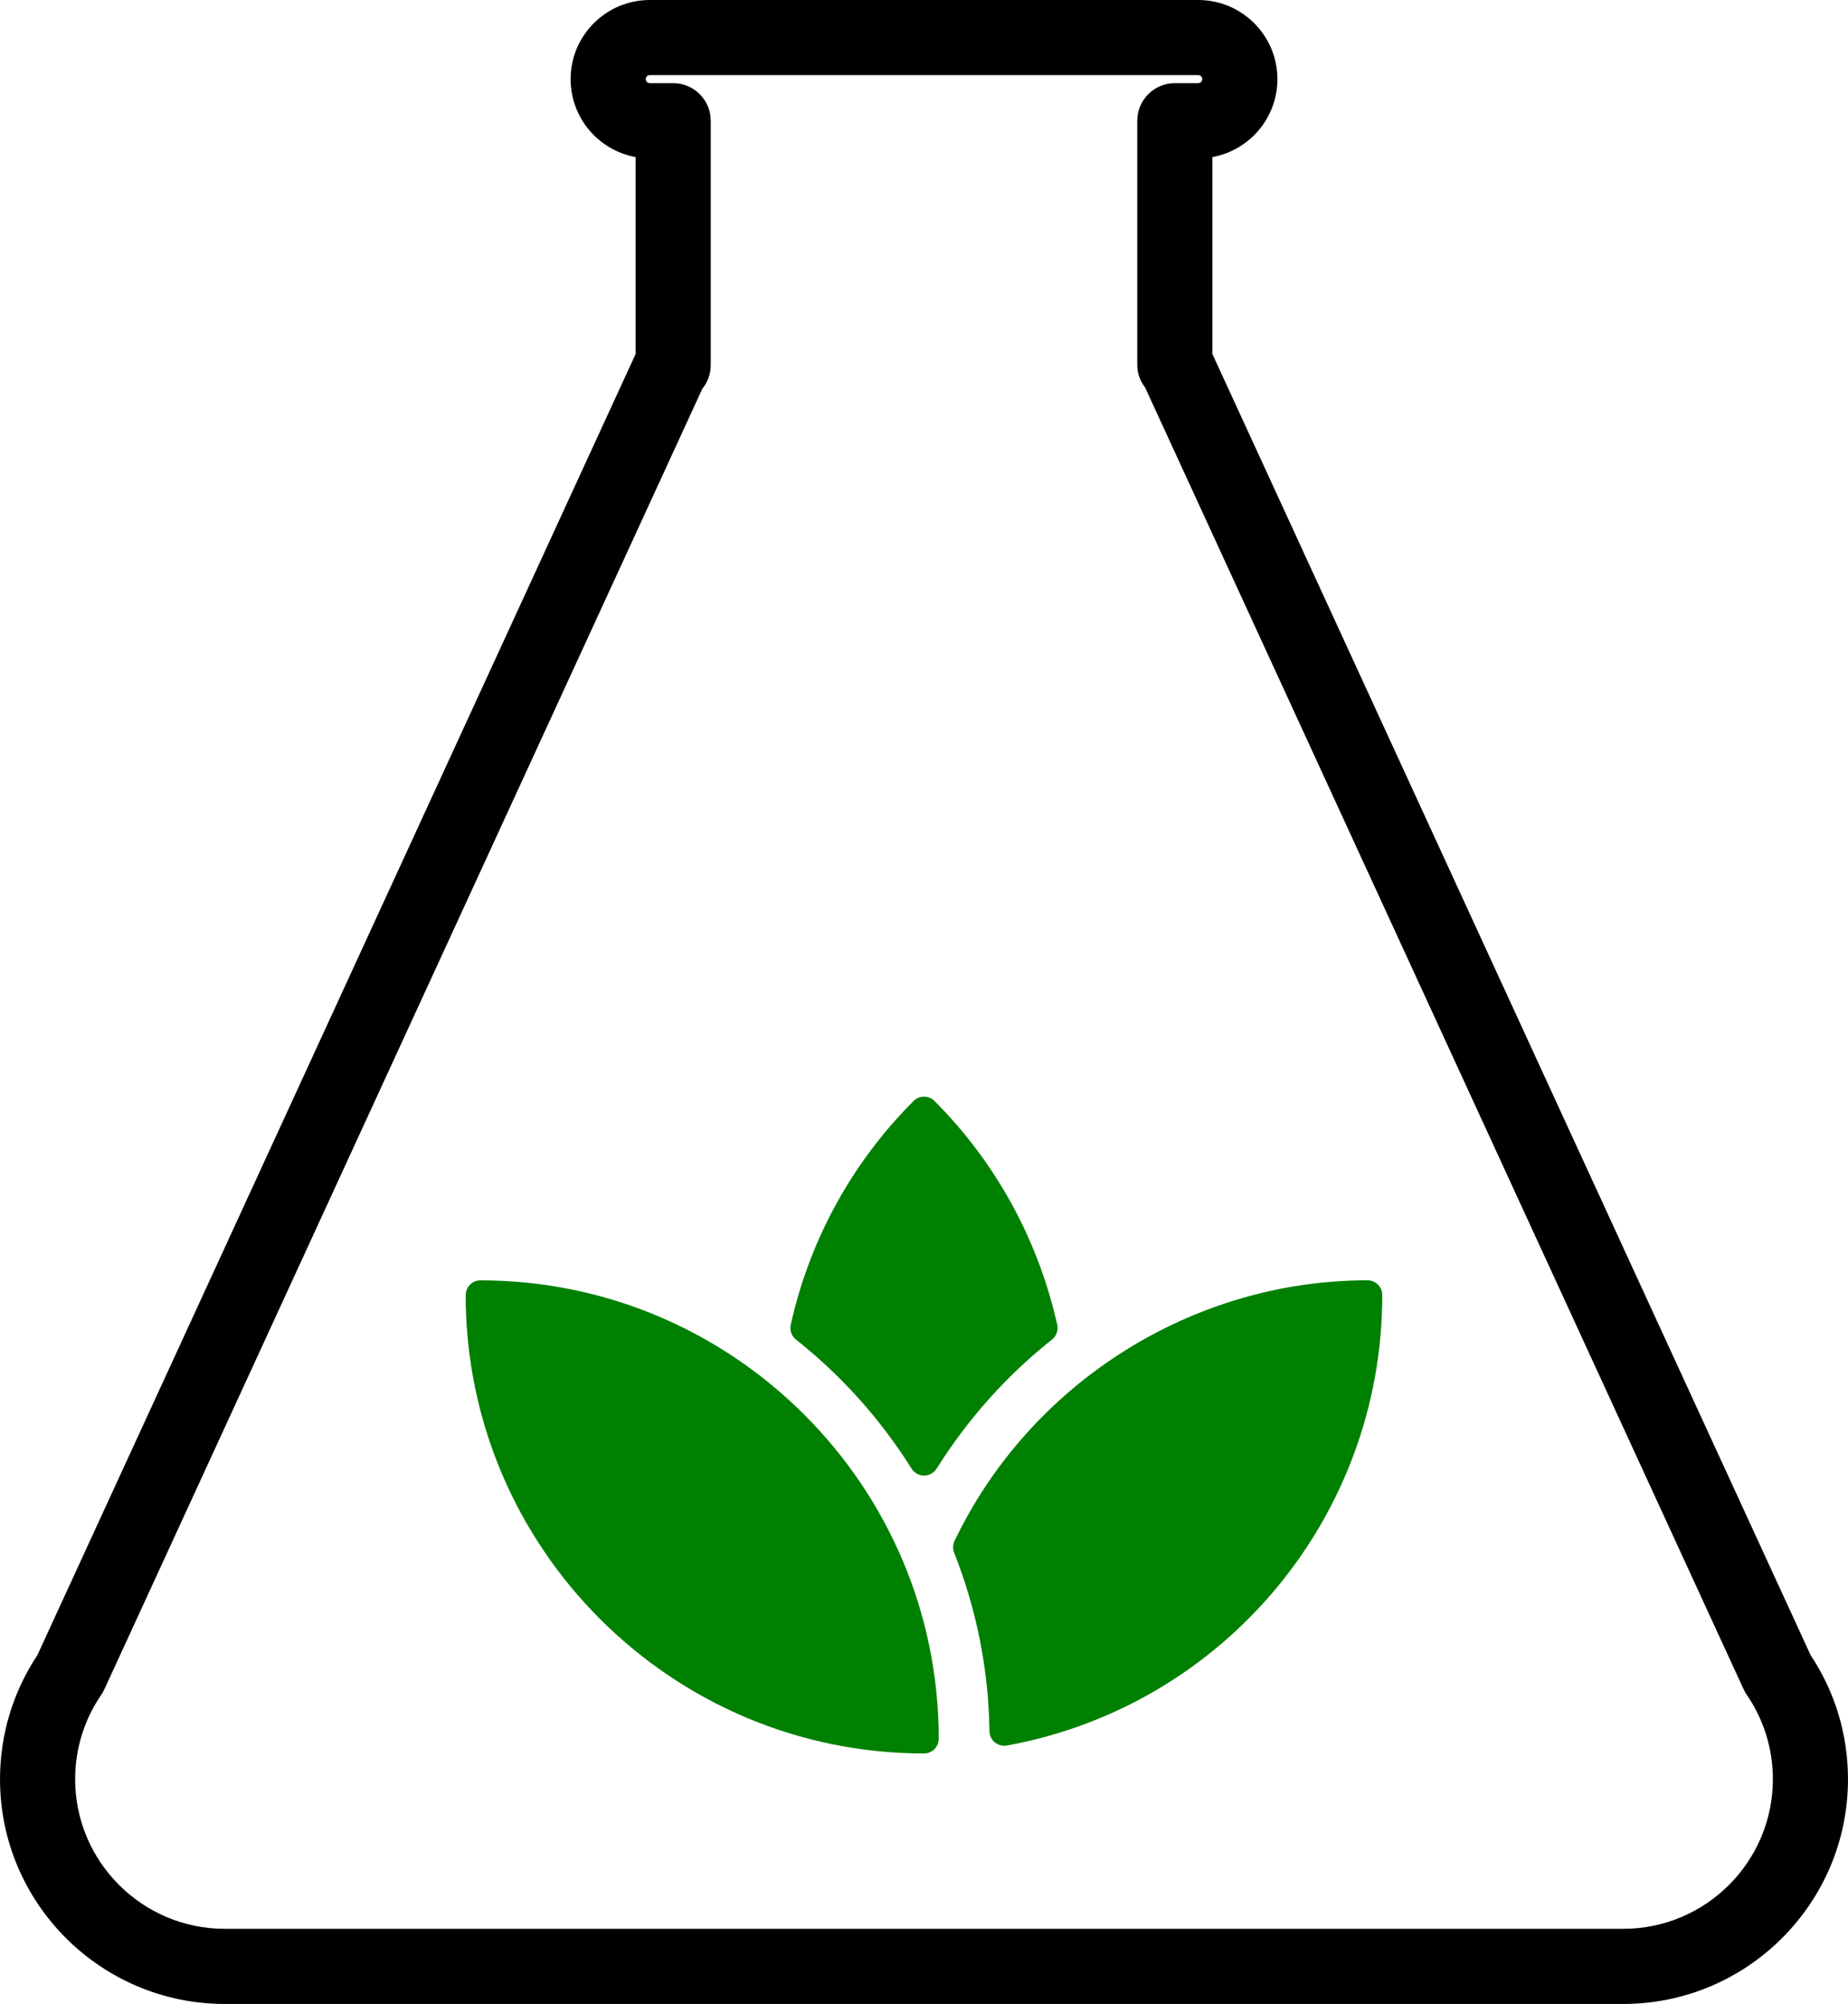 <?xml version="1.0" encoding="UTF-8" standalone="no"?>
<svg
   xmlns:dc="http://purl.org/dc/elements/1.1/"
   xmlns:cc="http://creativecommons.org/ns#"
   xmlns:rdf="http://www.w3.org/1999/02/22-rdf-syntax-ns#"
   xmlns:svg="http://www.w3.org/2000/svg"
   xmlns="http://www.w3.org/2000/svg"
   xmlns:sodipodi="http://sodipodi.sourceforge.net/DTD/sodipodi-0.dtd"
   xmlns:inkscape="http://www.inkscape.org/namespaces/inkscape"
   width="52.052mm"
   height="56.444mm"
   viewBox="0 0 184.435 200"
   version="1.1"
   id="svg2"
   inkscape:version="0.91 r13725"
   sodipodi:docname="LogoSmall.svg">
  <sodipodi:namedview
     pagecolor="#ffffff"
     bordercolor="#666666"
     borderopacity="1"
     objecttolerance="10"
     gridtolerance="10"
     guidetolerance="10"
     inkscape:pageopacity="0"
     inkscape:pageshadow="2"
     inkscape:window-width="1920"
     inkscape:window-height="1017"
     id="namedview24"
     showgrid="false"
     fit-margin-top="0"
     fit-margin-left="0"
     fit-margin-right="0"
     fit-margin-bottom="0"
     inkscape:zoom="2.0486289"
     inkscape:cx="-34.584126"
     inkscape:cy="46.96846"
     inkscape:window-x="-8"
     inkscape:window-y="-8"
     inkscape:window-maximized="1"
     inkscape:current-layer="g9" />
  <defs
     id="defs4" />
  <g
     transform="translate(-299.152,-4.027)"
     id="g5">
    <g
       id="g9"
       transform="matrix(2.5,0,0,2.5,264.837,-22.223)">
      <path
         inkscape:connector-curvature="0"
         id="path11"
         style="fill:#008000"
         d="m 32.906,61.613 c -0.326,0 -0.59,0.264 -0.59,0.59 0,10.089 8.208,18.297 18.296,18.297 0.326,0 0.589,-0.264 0.589,-0.59 C 51.202,69.821 42.995,61.613 32.906,61.613 Z" />
      <path
         inkscape:connector-curvature="0"
         id="path13"
         style="fill:#008000"
         d="m 50.117,69.13 c 0.108,0.172 0.297,0.275 0.5,0.275 0.203,0 0.392,-0.105 0.5,-0.276 1.244,-1.981 2.794,-3.715 4.605,-5.152 0.178,-0.141 0.258,-0.37 0.21,-0.592 -0.761,-3.396 -2.455,-6.486 -4.9,-8.933 -0.23,-0.23 -0.604,-0.23 -0.834,0 -2.455,2.451 -4.151,5.54 -4.905,8.935 -0.049,0.22 0.032,0.449 0.209,0.59 1.819,1.442 3.372,3.175 4.615,5.153 z" />
      <path
         inkscape:connector-curvature="0"
         id="path15"
         style="fill:#008000"
         d="m 68.319,61.611 c -6.982,0 -13.454,4.083 -16.486,10.4 -0.07,0.148 -0.078,0.319 -0.017,0.473 0.901,2.282 1.376,4.681 1.41,7.127 0.003,0.174 0.082,0.338 0.216,0.448 0.106,0.087 0.238,0.134 0.375,0.134 0.035,0 0.07,-0.003 0.105,-0.009 8.685,-1.588 14.986,-9.15 14.986,-17.982 0.001,-0.326 -0.262,-0.591 -0.589,-0.591 z" />
      <path
         inkscape:connector-curvature="0"
         id="path17"
         style="fill:#000000"
         d="m 78.528,90.5 -55.83,0 c -4.947,0 -8.972,-4.024 -8.972,-8.972 0,-1.773 0.516,-3.483 1.493,-4.955 l 23.88,-51.938 0,-7.865 c -1.474,-0.268 -2.594,-1.56 -2.594,-3.11 0,-1.743 1.417,-3.16 3.16,-3.16 l 21.897,0 c 1.742,0 3.16,1.417 3.16,3.16 0,1.55 -1.121,2.843 -2.595,3.11 l 0,7.863 23.88,51.94 c 0.978,1.471 1.493,3.181 1.493,4.955 0,4.948 -4.024,8.972 -8.972,8.972 z M 41.763,26.021 17.893,77.937 c -0.036,0.077 -0.078,0.151 -0.125,0.221 -0.682,0.995 -1.042,2.16 -1.042,3.37 0,3.293 2.679,5.972 5.972,5.972 l 55.831,0 c 3.293,0 5.972,-2.679 5.972,-5.972 0,-1.211 -0.36,-2.376 -1.042,-3.369 -0.048,-0.07 -0.09,-0.145 -0.126,-0.222 L 59.438,25.965 c -0.193,-0.249 -0.311,-0.557 -0.311,-0.89 l 0,-9.755 c 0,-0.829 0.672,-1.5 1.5,-1.5 l 0.935,0 c 0.088,0 0.16,-0.072 0.16,-0.161 0,-0.089 -0.072,-0.16 -0.16,-0.16 l -21.897,0 c -0.088,0 -0.16,0.072 -0.16,0.16 0,0.088 0.072,0.161 0.16,0.161 l 0.934,0 c 0.829,0 1.5,0.671 1.5,1.5 l 0,9.755 c 0,0.359 -0.126,0.688 -0.336,0.946 z" />
    </g>
    <g
       transform="matrix(7.436,0,0,12.298,59.991,324.672)"
       id="g19" />
  </g>
</svg>

